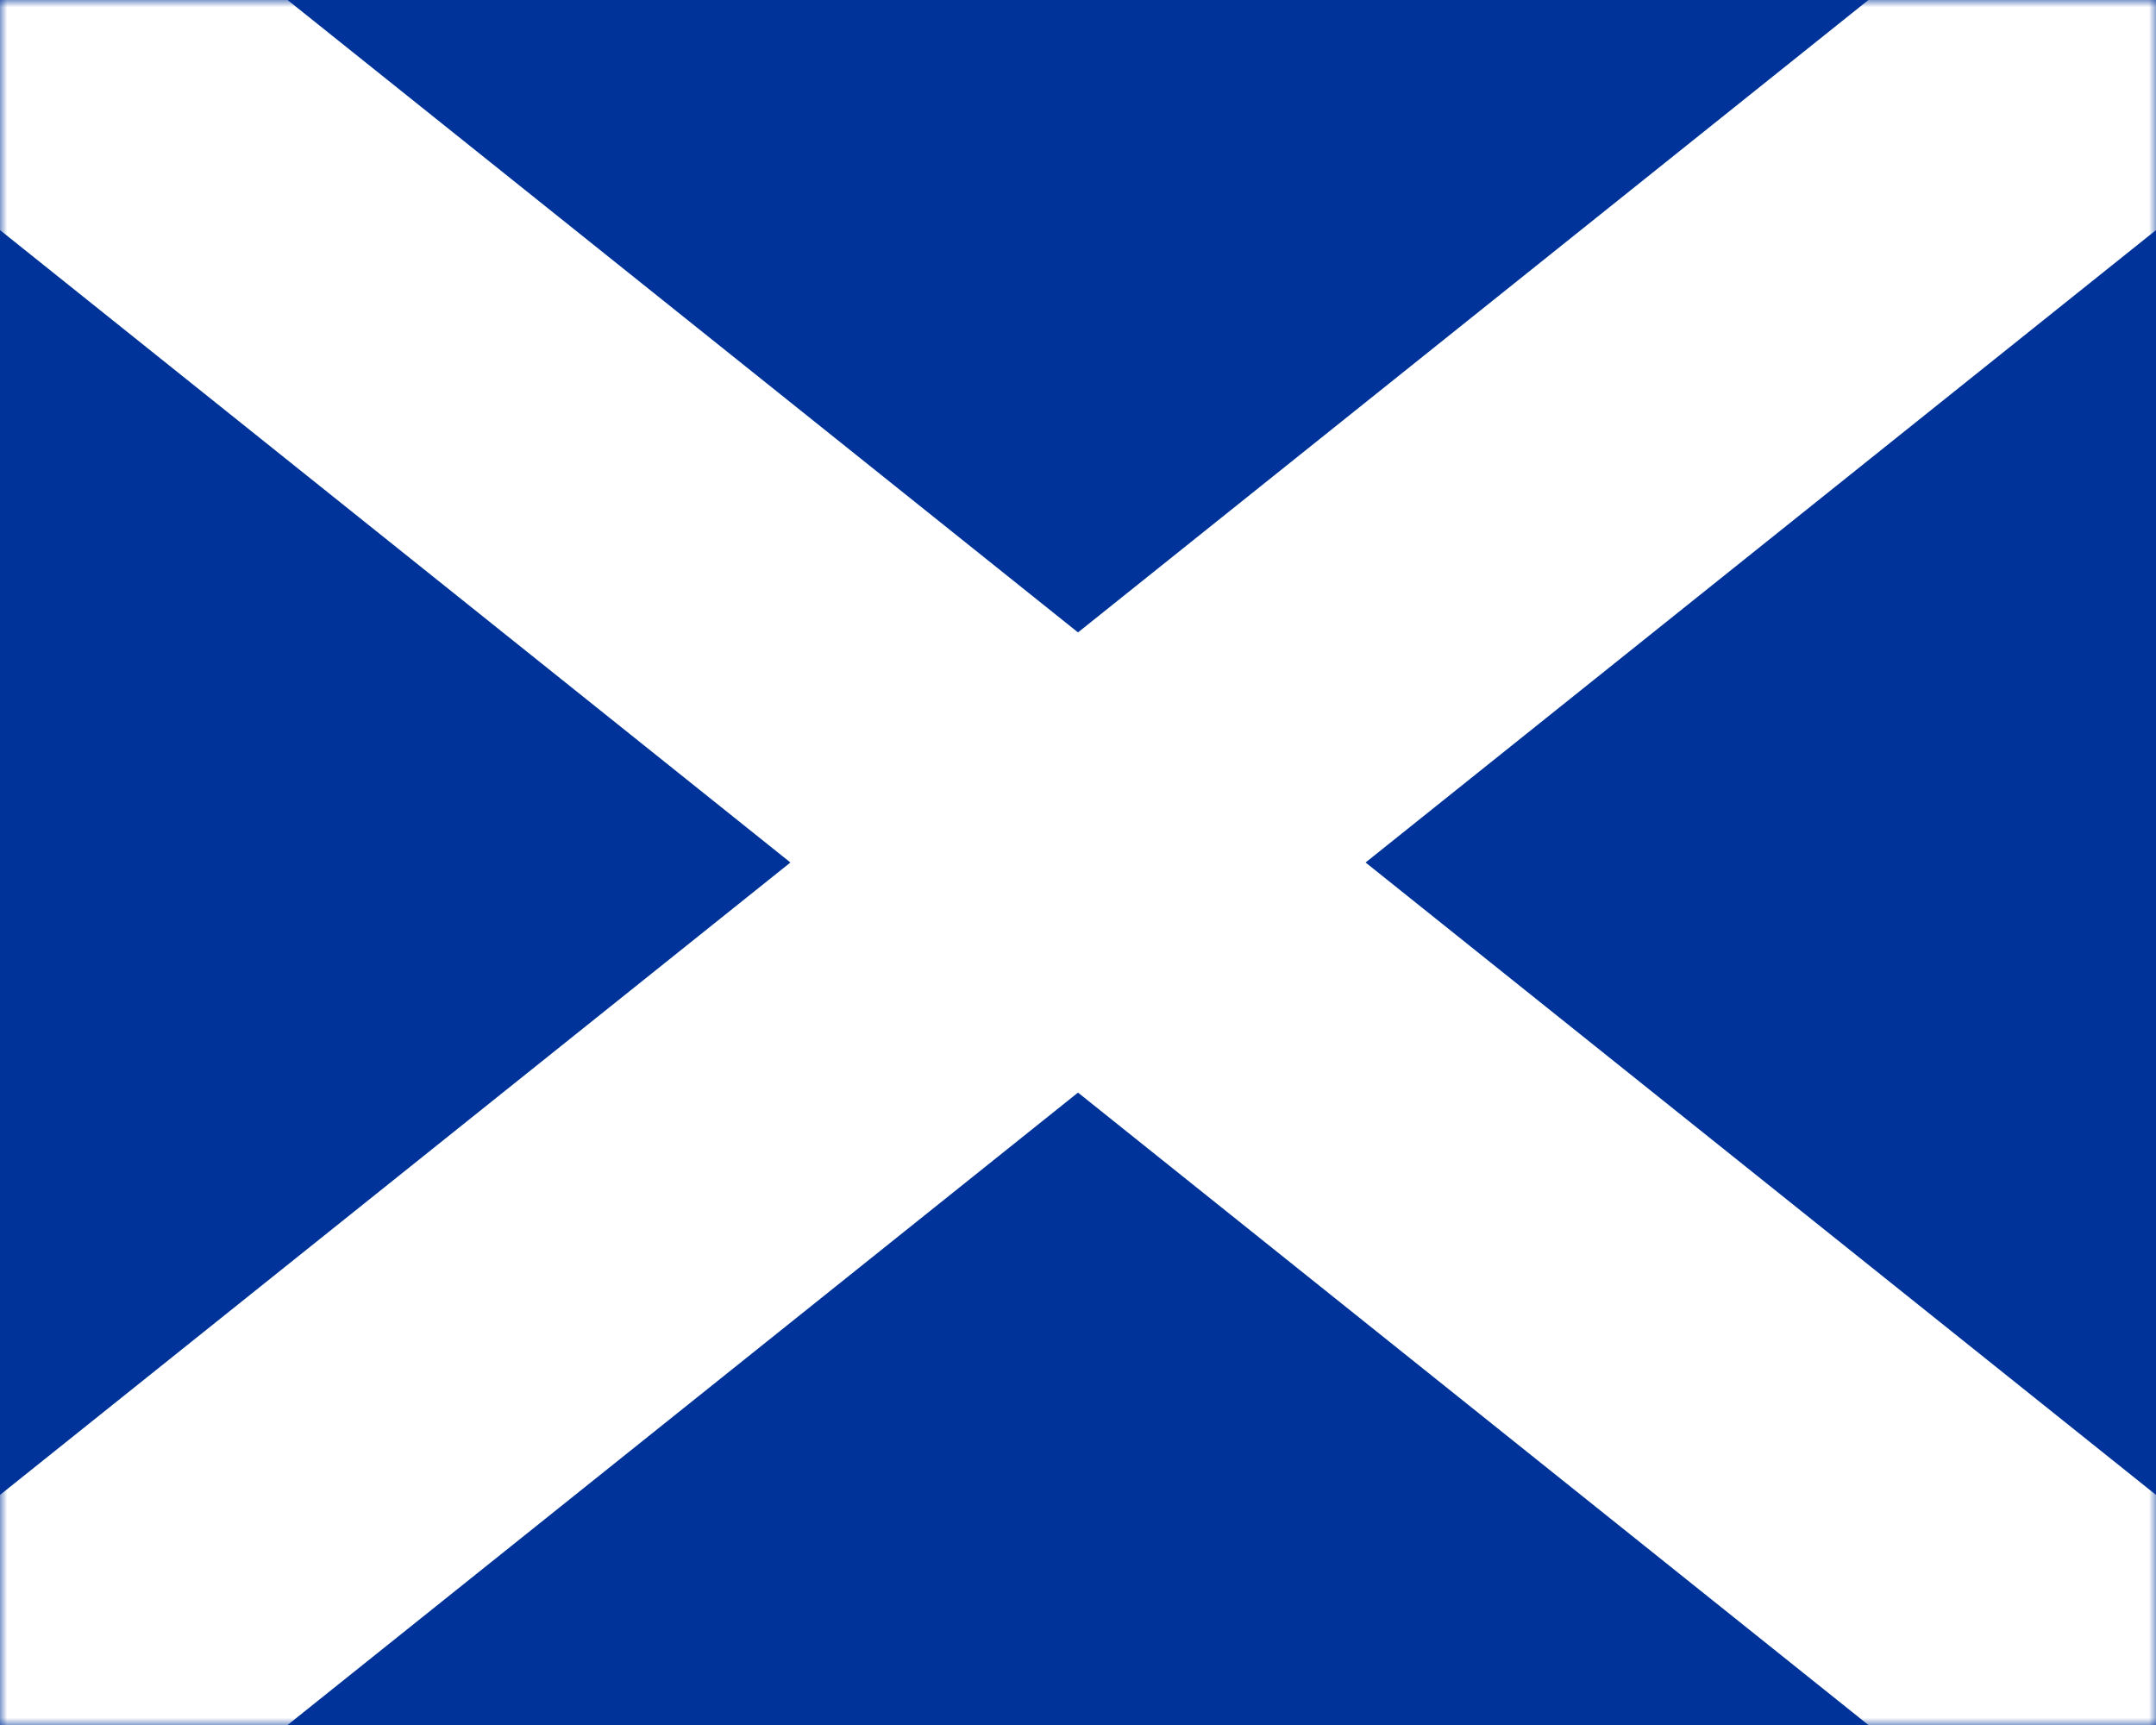 <svg xmlns="http://www.w3.org/2000/svg" viewBox="0 0 150 120" title="Mike flag"><mask id="a"><path d="M-.1-.1h150.2v120.2H-.1z" fill="#fff"/></mask><path d="M0 0h150v120H0z" fill="#039"/><path d="M0 0l150 120M0 120L150 0" stroke="#fff" stroke-width="25" stroke-linejoin="bevel" mask="url(#a)"/></svg>